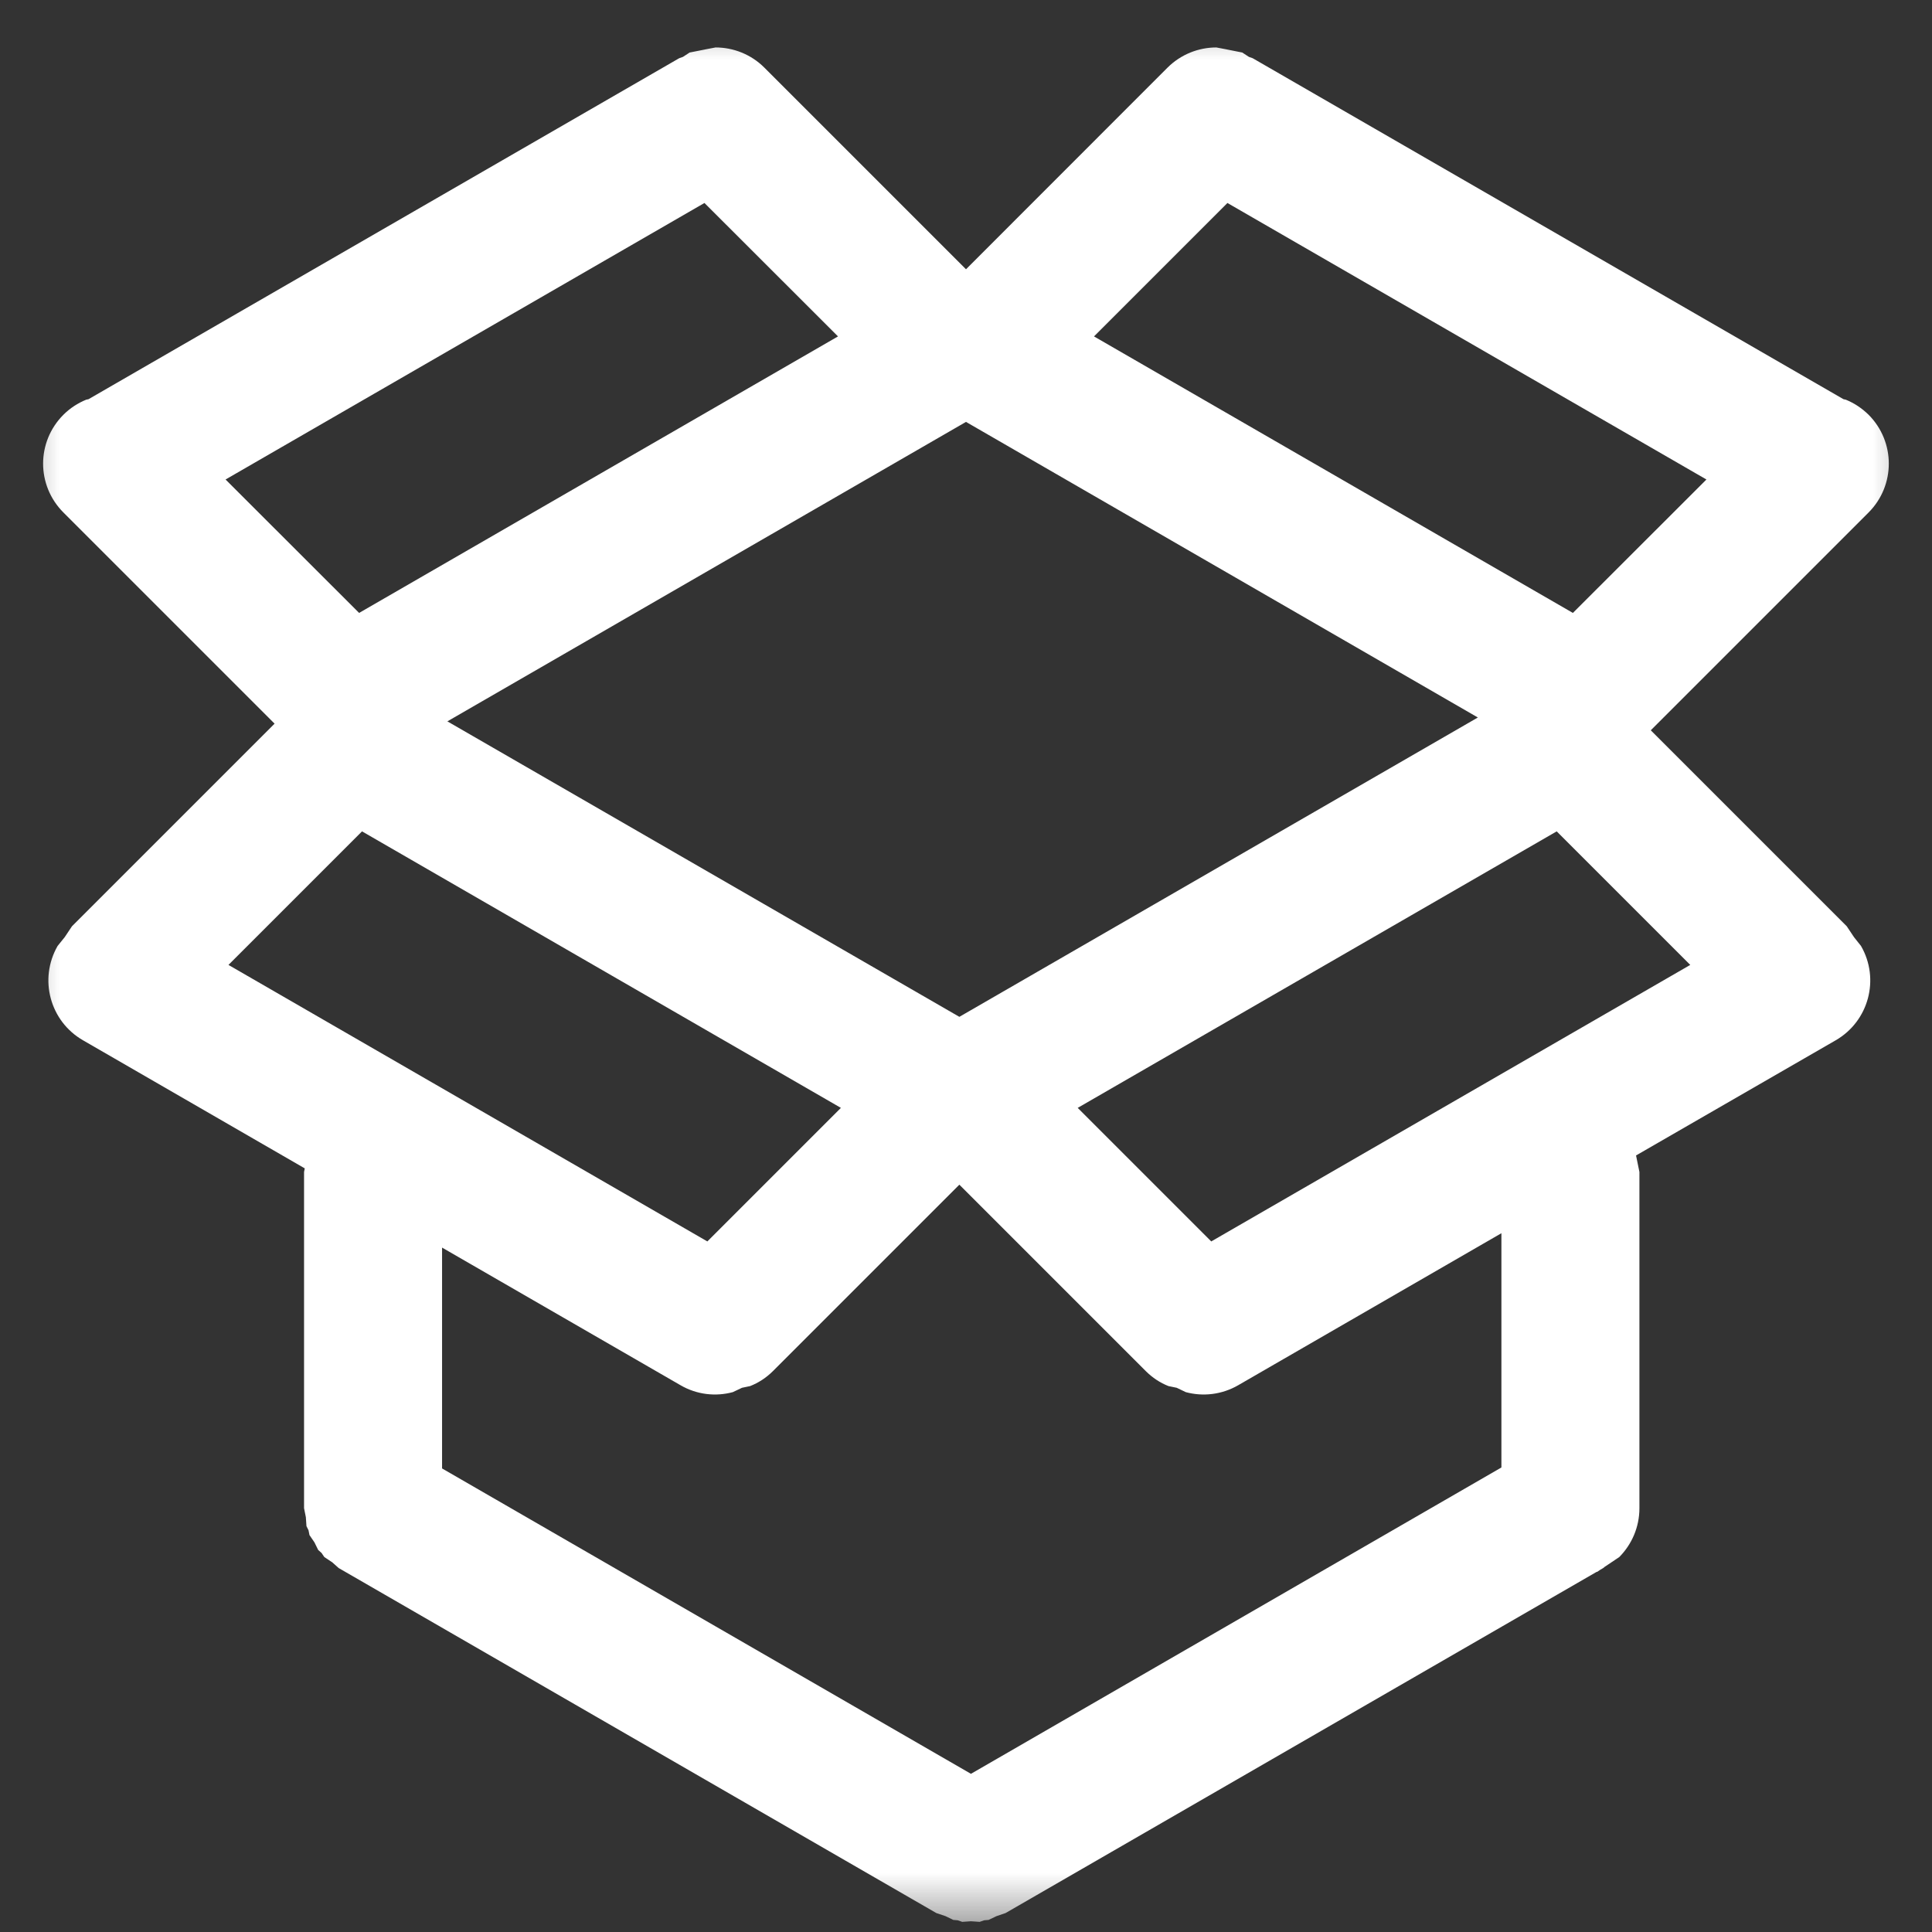 <svg width="16" height="16" viewBox="0 0 16 16" fill="none" xmlns="http://www.w3.org/2000/svg">
<rect x="0" y="0" width="16" height="16" fill="#333333" stroke="none"/>
<g clip-path="url(#clip0_475_758)">
<mask id="mask0_475_758" style="mask-type:luminance" maskUnits="userSpaceOnUse" x="0" y="0" width="16" height="16">
<path d="M16 0H0V16H16V0Z" fill="white"/>
</mask>
<g mask="url(#mask0_475_758)">
<path fill-rule="evenodd" clip-rule="evenodd" d="M7.945 9.811L6.402 11.354C6.346 11.41 6.281 11.452 6.212 11.479L6.145 11.493L6.069 11.529C5.928 11.567 5.772 11.551 5.636 11.472L3.661 10.332V12.161L8.041 14.69L12.434 12.153V10.213L10.254 11.472C10.117 11.551 9.961 11.567 9.82 11.529L9.745 11.493L9.677 11.479C9.608 11.452 9.544 11.41 9.488 11.354L7.945 9.811ZM2.998 6.885L1.892 7.991L5.858 10.281L6.964 9.175L2.998 6.885ZM12.892 6.885L8.925 9.175L10.031 10.281L13.998 7.991L12.892 6.885ZM8 3.494L3.705 5.974L7.945 8.421L12.239 5.942L8 3.494ZM5.834 1.681L1.868 3.971L2.974 5.076L6.94 2.786L5.834 1.681ZM10.165 1.681L9.06 2.786L13.026 5.076L14.132 3.971L10.165 1.681ZM10.073 0.393L10.158 0.409L10.159 0.409L10.162 0.41L10.288 0.435L10.343 0.471L10.374 0.482L15.267 3.306L15.286 3.31C15.355 3.338 15.419 3.38 15.475 3.435C15.698 3.659 15.698 4.02 15.475 4.244L13.671 6.048L15.294 7.671L15.354 7.761L15.412 7.834C15.57 8.108 15.476 8.457 15.203 8.615L13.549 9.569L13.577 9.706V12.49C13.577 12.648 13.513 12.791 13.41 12.895L13.289 12.976L13.277 12.986L13.253 13L13.228 13.017L13.222 13.018L8.328 15.843L8.252 15.869L8.187 15.9L8.151 15.903L8.113 15.916L8.041 15.911L7.969 15.916L7.931 15.903L7.895 15.9L7.831 15.869L7.754 15.843L2.805 12.986L2.751 12.938L2.686 12.895L2.663 12.861L2.635 12.836L2.604 12.773L2.563 12.713L2.555 12.673L2.538 12.639L2.533 12.565L2.518 12.49V9.706L2.524 9.676L0.687 8.615C0.413 8.457 0.32 8.108 0.477 7.834L0.536 7.761L0.596 7.671L2.274 5.993L0.525 4.244C0.301 4.02 0.301 3.659 0.525 3.435C0.58 3.38 0.645 3.338 0.714 3.31L0.733 3.306L5.625 0.482L5.656 0.471L5.711 0.435L5.838 0.41L5.84 0.409L5.842 0.409L5.926 0.393C6.072 0.393 6.219 0.449 6.33 0.56L8 2.23L9.669 0.56C9.781 0.449 9.927 0.393 10.073 0.393Z" fill="white"/>
</g>
</g>
<defs>
<clipPath id="clip0_475_758">
<rect width="16" height="16" fill="white"/>
</clipPath>
</defs>
</svg>
